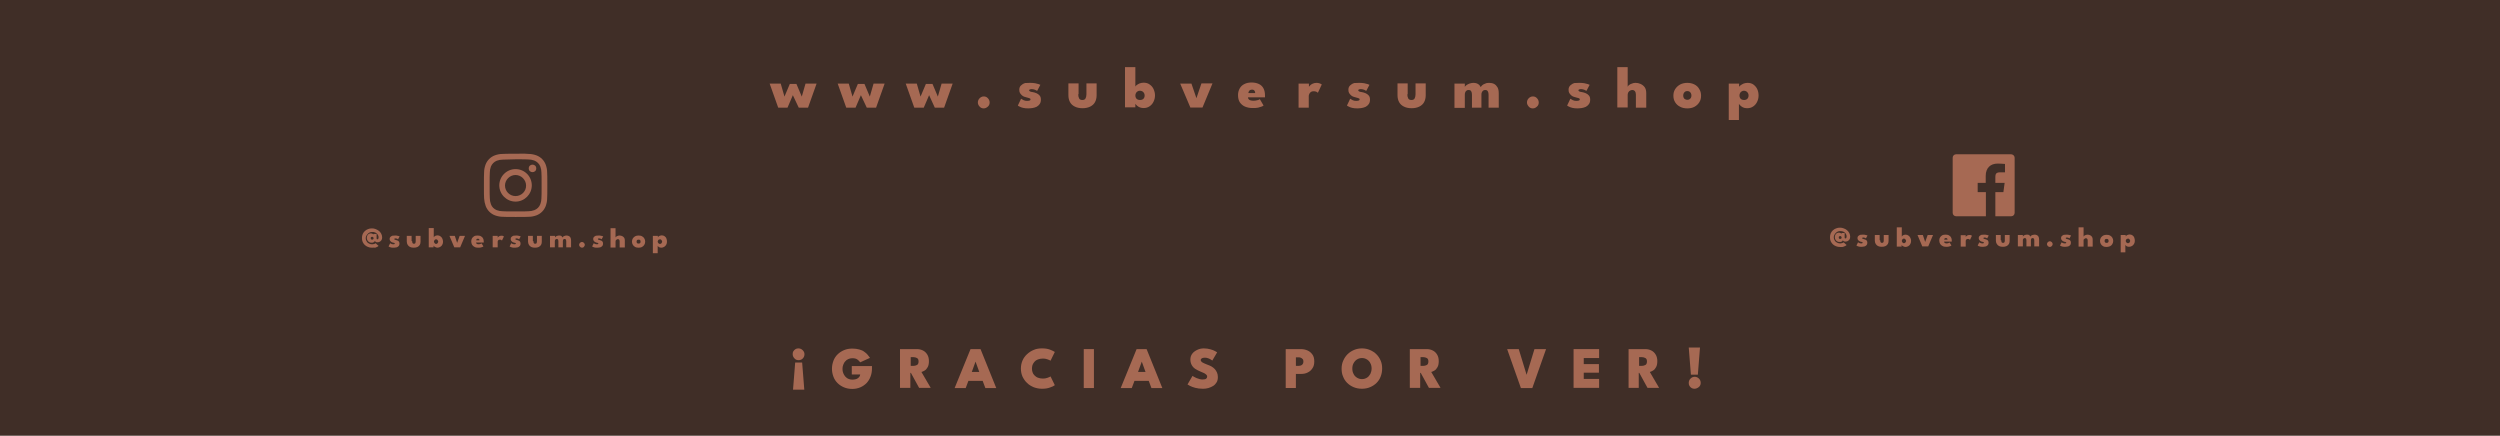 <?xml version="1.0" encoding="utf-8"?>
<!-- Generator: Adobe Illustrator 28.3.0, SVG Export Plug-In . SVG Version: 6.00 Build 0)  -->
<svg version="1.1" id="Capa_2_00000029766424814190063130000003658086740896308365_"
	 xmlns="http://www.w3.org/2000/svg" xmlns:xlink="http://www.w3.org/1999/xlink" x="0px" y="0px" viewBox="0 0 1400 244"
	 style="enable-background:new 0 0 1400 244;" xml:space="preserve">
<style type="text/css">
	.st0{fill:#402E27;}
	.st1{enable-background:new    ;}
	.st2{fill:#A66953;}
</style>
<rect class="st0" width="1400" height="244"/>
<g class="st1">
	<path class="st2" d="M444,53.3l-3,7h-5.2l-4.8-13.5h6.2l2.1,7.3l3-7.1h3.7l3,7.1l2.1-7.3h6.2l-4.8,13.5h-5.2L444,53.3z"/>
	<path class="st2" d="M482.1,53.3l-3,7h-5.2l-4.8-13.5h6.2l2.1,7.3l3-7.1h3.7l3,7.1l2.1-7.3h6.2l-4.8,13.5h-5.2L482.1,53.3z"/>
	<path class="st2" d="M520.3,53.3l-3,7H512l-4.8-13.5h6.2l2.1,7.3l3-7.1h3.7l3,7.1l2.1-7.3h6.2l-4.8,13.5h-5.2L520.3,53.3z"/>
	<path class="st2" d="M550.9,60.7c-0.9,0-1.7-0.3-2.3-1c-0.6-0.6-1-1.4-1-2.3c0-0.9,0.3-1.7,1-2.4c0.6-0.6,1.4-1,2.3-1
		c0.9,0,1.7,0.3,2.3,1c0.6,0.6,1,1.4,1,2.4c0,0.9-0.3,1.7-1,2.3S551.8,60.7,550.9,60.7z"/>
	<path class="st2" d="M577,46.4c0.9,0,1.8,0.1,2.6,0.2c0.8,0.2,1.4,0.3,2,0.5s0.8,0.3,1,0.4l-1.8,3.4c-0.2-0.1-0.6-0.3-1.1-0.6
		c-0.6-0.2-1.2-0.4-1.9-0.4c-0.5,0-0.8,0.1-1.1,0.2c-0.3,0.1-0.4,0.3-0.4,0.5c0,0.2,0.2,0.4,0.5,0.6c0.3,0.2,0.9,0.3,1.6,0.4
		c0.6,0.1,1.3,0.3,2,0.6c0.7,0.3,1.3,0.7,1.8,1.3s0.7,1.3,0.7,2.3c0,1-0.2,1.8-0.7,2.5c-0.4,0.6-1,1.1-1.7,1.5
		c-0.7,0.3-1.5,0.6-2.3,0.7s-1.6,0.2-2.4,0.2c-1.1,0-2.1-0.1-2.9-0.3s-1.4-0.4-1.9-0.7c-0.5-0.2-0.8-0.4-1-0.6l1.8-3.8
		c0.3,0.2,0.8,0.5,1.4,0.8s1.3,0.4,2,0.4c0.6,0,1.1-0.1,1.4-0.2s0.5-0.3,0.5-0.6c0-0.2-0.1-0.3-0.2-0.5c-0.2-0.1-0.4-0.2-0.7-0.3
		c-0.3-0.1-0.7-0.2-1.1-0.3c-0.4-0.1-0.9-0.2-1.4-0.4c-0.5-0.2-1-0.4-1.4-0.8s-0.8-0.8-1.1-1.3c-0.3-0.5-0.4-1.1-0.4-1.9
		c0-0.9,0.3-1.7,0.9-2.3s1.4-1.1,2.4-1.4C574.9,46.5,575.9,46.4,577,46.4z"/>
	<path class="st2" d="M603.8,52.8c0,0.9,0.2,1.7,0.5,2.3c0.3,0.6,0.9,0.9,1.8,0.9c0.9,0,1.5-0.3,1.8-0.9c0.3-0.6,0.5-1.3,0.5-2.3
		v-6.1h5.7v6.6c0,1.5-0.3,2.8-0.9,3.9c-0.6,1.1-1.5,1.9-2.7,2.5c-1.2,0.6-2.6,0.9-4.3,0.9c-1.7,0-3.1-0.3-4.3-0.9
		c-1.2-0.6-2.1-1.4-2.7-2.5c-0.6-1.1-0.9-2.4-0.9-3.9v-6.6h5.7V52.8z"/>
	<path class="st2" d="M630,60.3V37.6h5.8v10.9c0.1-0.3,0.4-0.6,0.8-0.9c0.4-0.3,0.9-0.6,1.6-0.9c0.6-0.2,1.4-0.4,2.2-0.4
		c1.3,0,2.5,0.3,3.4,1c1,0.7,1.7,1.5,2.2,2.6c0.5,1.1,0.8,2.3,0.8,3.5c0,1.3-0.3,2.5-0.8,3.5c-0.5,1.1-1.3,2-2.2,2.6
		c-1,0.7-2.1,1-3.4,1c-0.6,0-1.3-0.1-1.9-0.3c-0.6-0.2-1.1-0.5-1.6-0.9c-0.5-0.4-0.8-0.8-1.1-1.2v2H630z M641,53.5
		c0-0.5-0.1-0.9-0.3-1.3c-0.2-0.4-0.5-0.7-0.9-1c-0.4-0.2-0.8-0.4-1.4-0.4s-1,0.1-1.4,0.4c-0.4,0.2-0.7,0.6-0.9,1
		c-0.2,0.4-0.3,0.8-0.3,1.3c0,0.5,0.1,0.9,0.3,1.3c0.2,0.4,0.5,0.7,0.9,0.9c0.4,0.2,0.8,0.3,1.4,0.3s1-0.1,1.4-0.3
		c0.4-0.2,0.7-0.5,0.9-0.9S641,54,641,53.5z"/>
	<path class="st2" d="M660.9,46.8h6.3L670,55l2.8-8.3h6.2l-5.6,13.5h-6.8L660.9,46.8z"/>
	<path class="st2" d="M698.9,54.7c0,0.4,0.2,0.7,0.4,0.9c0.2,0.3,0.6,0.5,1,0.6c0.4,0.1,0.9,0.2,1.4,0.2c0.6,0,1.1,0,1.6-0.1
		c0.5-0.1,0.9-0.2,1.3-0.3c0.4-0.1,0.7-0.3,0.9-0.5l2.1,3.6c-0.2,0.2-0.6,0.4-1.1,0.6c-0.5,0.2-1.2,0.4-2,0.6
		c-0.8,0.2-1.9,0.2-3.2,0.2c-1.5,0-2.9-0.3-4.1-0.8c-1.2-0.5-2.2-1.4-2.9-2.4c-0.7-1.1-1-2.4-1-4.1c0-1.3,0.3-2.5,0.9-3.6
		c0.6-1.1,1.4-1.9,2.6-2.5c1.1-0.6,2.5-0.9,4.1-0.9c1.5,0,2.9,0.3,4,0.8c1.1,0.5,2,1.3,2.6,2.4c0.6,1.1,0.9,2.4,0.9,4.1
		c0,0.1,0,0.3,0,0.5c0,0.3,0,0.4,0,0.5H698.9z M702.9,52.1c0-0.4-0.1-0.7-0.2-1s-0.4-0.5-0.6-0.7c-0.3-0.2-0.6-0.2-1-0.2
		c-0.4,0-0.7,0.1-1,0.2s-0.5,0.4-0.7,0.7c-0.2,0.3-0.3,0.6-0.3,1H702.9z"/>
</g>
<g class="st1">
	<path class="st2" d="M733,60.3h-5.8V46.8h5.8v2h-0.1c0.1-0.2,0.3-0.5,0.7-0.9c0.3-0.4,0.8-0.7,1.4-1c0.6-0.3,1.4-0.5,2.3-0.5
		c0.6,0,1.2,0.1,1.7,0.3c0.5,0.2,1,0.4,1.2,0.6L738,52c-0.1-0.2-0.4-0.4-0.8-0.6c-0.4-0.2-0.9-0.3-1.5-0.3c-0.7,0-1.2,0.1-1.6,0.4
		c-0.4,0.3-0.7,0.7-0.9,1.1s-0.3,0.8-0.3,1.2V60.3z"/>
</g>
<g class="st1">
	<path class="st2" d="M761.3,46.4c0.9,0,1.8,0.1,2.6,0.2c0.8,0.2,1.4,0.3,2,0.5s0.8,0.3,1,0.4l-1.8,3.4c-0.2-0.1-0.6-0.3-1.1-0.6
		c-0.6-0.2-1.2-0.4-1.9-0.4c-0.5,0-0.8,0.1-1.1,0.2c-0.3,0.1-0.4,0.3-0.4,0.5c0,0.2,0.2,0.4,0.5,0.6c0.3,0.2,0.9,0.3,1.6,0.4
		c0.6,0.1,1.3,0.3,2,0.6c0.7,0.3,1.3,0.7,1.8,1.3s0.7,1.3,0.7,2.3c0,1-0.2,1.8-0.7,2.5c-0.4,0.6-1,1.1-1.7,1.5
		c-0.7,0.3-1.5,0.6-2.3,0.7s-1.6,0.2-2.4,0.2c-1.1,0-2.1-0.1-2.9-0.3s-1.4-0.4-1.9-0.7c-0.5-0.2-0.8-0.4-1-0.6l1.8-3.8
		c0.3,0.2,0.8,0.5,1.4,0.8s1.3,0.4,2,0.4c0.6,0,1.1-0.1,1.4-0.2s0.5-0.3,0.5-0.6c0-0.2-0.1-0.3-0.2-0.5c-0.2-0.1-0.4-0.2-0.7-0.3
		c-0.3-0.1-0.7-0.2-1.1-0.3c-0.4-0.1-0.9-0.2-1.4-0.4c-0.5-0.2-1-0.4-1.4-0.8s-0.8-0.8-1.1-1.3c-0.3-0.5-0.4-1.1-0.4-1.9
		c0-0.9,0.3-1.7,0.9-2.3s1.4-1.1,2.4-1.4C759.2,46.5,760.2,46.4,761.3,46.4z"/>
	<path class="st2" d="M788.1,52.8c0,0.9,0.2,1.7,0.5,2.3c0.3,0.6,0.9,0.9,1.8,0.9c0.9,0,1.5-0.3,1.8-0.9c0.3-0.6,0.5-1.3,0.5-2.3
		v-6.1h5.7v6.6c0,1.5-0.3,2.8-0.9,3.9c-0.6,1.1-1.5,1.9-2.7,2.5c-1.2,0.6-2.6,0.9-4.3,0.9c-1.7,0-3.1-0.3-4.3-0.9
		c-1.2-0.6-2.1-1.4-2.7-2.5c-0.6-1.1-0.9-2.4-0.9-3.9v-6.6h5.7V52.8z"/>
	<path class="st2" d="M833.9,46.4c1,0,2,0.2,2.8,0.6s1.4,1.1,1.9,1.9c0.5,0.9,0.7,2,0.7,3.4v8h-5.7v-7.2c0-0.7-0.1-1.4-0.4-1.9
		c-0.2-0.5-0.7-0.8-1.5-0.8c-0.5,0-0.9,0.1-1.2,0.4s-0.6,0.6-0.7,1c-0.2,0.4-0.2,0.8-0.2,1.3v7.2h-5.3v-7.2c0-0.7-0.1-1.4-0.4-1.9
		c-0.2-0.5-0.7-0.8-1.5-0.8c-0.5,0-0.9,0.1-1.2,0.4c-0.3,0.2-0.6,0.6-0.7,1c-0.2,0.4-0.2,0.9-0.2,1.4v7.2h-5.8V46.8h5.8v1.9
		c0.1-0.3,0.4-0.7,0.9-1c0.5-0.4,1-0.6,1.7-0.9c0.7-0.2,1.4-0.4,2.1-0.4c0.8,0,1.5,0.1,2,0.3s1,0.5,1.3,0.8c0.4,0.4,0.7,0.8,0.9,1.3
		c0.2-0.4,0.5-0.7,0.9-1.1c0.5-0.4,1-0.7,1.7-0.9C832.3,46.5,833.1,46.4,833.9,46.4z"/>
	<path class="st2" d="M858.4,60.7c-0.9,0-1.7-0.3-2.3-1s-1-1.4-1-2.3c0-0.9,0.3-1.7,1-2.4c0.6-0.6,1.4-1,2.3-1c0.9,0,1.7,0.3,2.3,1
		c0.6,0.6,1,1.4,1,2.4c0,0.9-0.3,1.7-1,2.3S859.4,60.7,858.4,60.7z"/>
	<path class="st2" d="M884.6,46.4c0.9,0,1.8,0.1,2.6,0.2c0.8,0.2,1.4,0.3,2,0.5s0.8,0.3,1,0.4l-1.8,3.4c-0.2-0.1-0.6-0.3-1.1-0.6
		c-0.6-0.2-1.2-0.4-1.9-0.4c-0.5,0-0.8,0.1-1.1,0.2c-0.3,0.1-0.4,0.3-0.4,0.5c0,0.2,0.2,0.4,0.5,0.6c0.3,0.2,0.9,0.3,1.6,0.4
		c0.6,0.1,1.3,0.3,2,0.6s1.3,0.7,1.8,1.3s0.7,1.3,0.7,2.3c0,1-0.2,1.8-0.7,2.5c-0.4,0.6-1,1.1-1.7,1.5c-0.7,0.3-1.5,0.6-2.3,0.7
		s-1.6,0.2-2.4,0.2c-1.1,0-2.1-0.1-2.9-0.3c-0.8-0.2-1.4-0.4-1.9-0.7c-0.5-0.2-0.8-0.4-1-0.6l1.8-3.8c0.3,0.2,0.8,0.5,1.4,0.8
		s1.3,0.4,2,0.4c0.6,0,1.1-0.1,1.4-0.2s0.5-0.3,0.5-0.6c0-0.2-0.1-0.3-0.2-0.5s-0.4-0.2-0.7-0.3c-0.3-0.1-0.7-0.2-1.1-0.3
		c-0.4-0.1-0.9-0.2-1.4-0.4c-0.5-0.2-1-0.4-1.4-0.8s-0.8-0.8-1.1-1.3c-0.3-0.5-0.4-1.1-0.4-1.9c0-0.9,0.3-1.7,0.9-2.3
		c0.6-0.6,1.4-1.1,2.4-1.4C882.4,46.5,883.5,46.4,884.6,46.4z"/>
	<path class="st2" d="M915.9,46.4c1,0,1.9,0.2,2.8,0.6c0.9,0.4,1.7,1,2.3,1.8c0.6,0.8,0.9,2,0.9,3.3v8.2h-5.8V53
		c0-0.8-0.2-1.5-0.5-1.9s-0.9-0.7-1.5-0.7c-0.4,0-0.8,0.1-1.2,0.3c-0.4,0.2-0.7,0.5-1,0.9c-0.2,0.4-0.4,0.9-0.4,1.4v7.2h-5.8V37.6
		h5.8v11c0.1-0.4,0.4-0.7,0.8-1c0.4-0.3,0.9-0.6,1.6-0.8C914.5,46.5,915.2,46.4,915.9,46.4z"/>
	<path class="st2" d="M944.9,60.7c-1.5,0-2.9-0.3-4-0.9c-1.2-0.6-2.1-1.4-2.8-2.5c-0.7-1.1-1-2.3-1-3.7c0-1.4,0.3-2.6,1-3.7
		c0.7-1.1,1.6-1.9,2.8-2.6c1.2-0.6,2.5-0.9,4-0.9c1.5,0,2.8,0.3,4,0.9c1.2,0.6,2.1,1.5,2.7,2.6c0.7,1.1,1,2.3,1,3.7
		c0,1.4-0.3,2.6-1,3.7c-0.7,1.1-1.6,1.9-2.7,2.5C947.8,60.4,946.4,60.7,944.9,60.7z M944.9,55.9c0.5,0,0.8-0.1,1.2-0.3
		c0.3-0.2,0.6-0.5,0.8-0.8c0.2-0.4,0.3-0.8,0.3-1.3c0-0.5-0.1-0.9-0.3-1.3c-0.2-0.4-0.4-0.6-0.8-0.9c-0.3-0.2-0.7-0.3-1.2-0.3
		c-0.5,0-0.9,0.1-1.2,0.3c-0.3,0.2-0.6,0.5-0.8,0.9c-0.2,0.4-0.3,0.8-0.3,1.3c0,0.5,0.1,0.9,0.3,1.3c0.2,0.4,0.4,0.6,0.8,0.8
		S944.5,55.9,944.9,55.9z"/>
	<path class="st2" d="M973.9,67.2h-5.8V46.8h5.8v1.8c0.2-0.3,0.5-0.6,0.9-0.9c0.4-0.3,1-0.6,1.6-0.9c0.6-0.2,1.4-0.4,2.2-0.4
		c1.3,0,2.5,0.3,3.4,1c0.9,0.7,1.6,1.5,2.1,2.6c0.5,1.1,0.7,2.3,0.7,3.5c0,1.3-0.3,2.5-0.8,3.5c-0.5,1.1-1.3,2-2.2,2.6
		c-1,0.7-2.1,1-3.5,1c-0.9,0-1.7-0.2-2.3-0.5c-0.6-0.3-1.1-0.7-1.5-1.1s-0.6-0.7-0.7-0.9V67.2z M979.2,53.5c0-0.5-0.1-0.9-0.3-1.3
		c-0.2-0.4-0.5-0.7-0.9-1c-0.4-0.2-0.8-0.4-1.3-0.4c-0.5,0-1,0.1-1.4,0.4c-0.4,0.2-0.7,0.6-0.9,1c-0.2,0.4-0.3,0.8-0.3,1.3
		c0,0.5,0.1,0.9,0.3,1.3s0.5,0.7,0.9,0.9c0.4,0.2,0.9,0.3,1.4,0.3c0.5,0,0.9-0.1,1.3-0.3c0.4-0.2,0.7-0.5,0.9-0.9
		S979.2,54,979.2,53.5z"/>
</g>
<g class="st1">
	<path class="st2" d="M447.2,201.7c-0.9,0-1.7-0.3-2.3-1c-0.6-0.6-1-1.4-1-2.4c0-0.6,0.1-1.2,0.4-1.6c0.3-0.5,0.7-0.9,1.2-1.2
		c0.5-0.3,1-0.4,1.6-0.4c0.9,0,1.7,0.3,2.4,1s1,1.4,1,2.3c0,0.9-0.3,1.7-1,2.4C448.9,201.4,448.1,201.7,447.2,201.7z M444.1,218.2
		l1.2-15.2h3.9l1.2,15.2H444.1z"/>
	<path class="st2" d="M477.2,205h11.1v1.5c0,1.6-0.3,3.1-0.8,4.4c-0.5,1.4-1.3,2.6-2.2,3.6c-1,1-2.1,1.8-3.5,2.4
		c-1.4,0.6-2.9,0.9-4.5,0.9c-1.7,0-3.3-0.3-4.7-0.9c-1.4-0.6-2.6-1.4-3.6-2.4c-1-1-1.8-2.2-2.3-3.6c-0.5-1.4-0.8-2.8-0.8-4.4
		c0-1.6,0.3-3,0.8-4.4c0.5-1.4,1.3-2.6,2.3-3.6c1-1,2.2-1.8,3.6-2.4c1.4-0.6,2.9-0.9,4.7-0.9c1.5,0,2.8,0.2,3.9,0.5
		c1.1,0.3,2.1,0.7,2.8,1.3c0.8,0.5,1.4,1.1,1.9,1.7c0.5,0.6,0.9,1.2,1.3,1.7l-5.5,2.5c-0.4-0.6-0.9-1.1-1.6-1.6
		c-0.7-0.5-1.6-0.7-2.9-0.7c-0.8,0-1.5,0.2-2.2,0.5c-0.7,0.3-1.2,0.7-1.7,1.3c-0.5,0.5-0.8,1.2-1.1,1.9c-0.3,0.7-0.4,1.5-0.4,2.3
		c0,0.8,0.1,1.6,0.4,2.3c0.3,0.7,0.6,1.3,1.1,1.9c0.5,0.5,1,1,1.7,1.3c0.7,0.3,1.4,0.5,2.2,0.5c0.7,0,1.3-0.1,1.8-0.2
		c0.5-0.1,1-0.3,1.4-0.6c0.4-0.3,0.7-0.6,0.9-0.9s0.4-0.8,0.4-1.2h-4.7V205z"/>
</g>
<g class="st1">
	<path class="st2" d="M504.1,195.5h9.4c1.3,0,2.4,0.3,3.4,0.8c1,0.5,1.8,1.3,2.4,2.3c0.6,1,0.9,2.2,0.9,3.6c0,1.4-0.2,2.5-0.7,3.4
		c-0.5,0.9-1,1.5-1.7,1.9c-0.7,0.4-1.3,0.7-1.8,0.8l5.2,8.9h-6.5l-4.6-8.4h-0.3v8.4h-5.8V195.5z M509.9,204.9h1.6
		c0.7,0,1.4-0.2,2-0.5c0.6-0.3,0.9-1,0.9-2c0-1-0.3-1.6-0.9-1.9c-0.6-0.3-1.2-0.5-1.9-0.5h-1.6V204.9z"/>
</g>
<g class="st1">
	<path class="st2" d="M543.5,195.5h5.6l8.8,21.8h-6.1l-1.5-4h-8l-1.5,4h-6.2L543.5,195.5z M544.2,208.3h4.2l-2.1-5.8h0L544.2,208.3z
		"/>
</g>
<g class="st1">
	<path class="st2" d="M584,212c0.9,0,1.7-0.1,2.5-0.4c0.8-0.3,1.4-0.5,1.8-0.8l2.4,4.9c-0.5,0.4-1.4,0.9-2.7,1.3
		c-1.3,0.5-2.7,0.7-4.5,0.7c-1.6,0-3.1-0.3-4.5-0.8c-1.4-0.6-2.7-1.3-3.8-2.4c-1.1-1-1.9-2.2-2.6-3.6c-0.6-1.4-0.9-2.9-0.9-4.5
		c0-1.6,0.3-3.1,0.9-4.5c0.6-1.4,1.5-2.6,2.6-3.6c1.1-1,2.3-1.8,3.8-2.4c1.4-0.6,2.9-0.8,4.5-0.8c1.7,0,3.2,0.2,4.5,0.7
		c1.3,0.5,2.1,0.9,2.7,1.3l-2.4,4.9c-0.4-0.3-1-0.5-1.8-0.8c-0.8-0.3-1.6-0.4-2.5-0.4c-1.1,0-2,0.2-2.8,0.5
		c-0.8,0.3-1.4,0.7-1.9,1.3s-0.8,1.1-1.1,1.8c-0.2,0.7-0.3,1.3-0.3,2c0,0.7,0.1,1.4,0.3,2c0.2,0.7,0.6,1.3,1.1,1.8s1.1,1,1.9,1.3
		C582,211.8,582.9,212,584,212z"/>
	<path class="st2" d="M606.9,195.5h5.7v21.8h-5.7V195.5z"/>
	<path class="st2" d="M636.5,195.5h5.6l8.8,21.8h-6.1l-1.5-4h-8l-1.5,4h-6.2L636.5,195.5z M637.3,208.3h4.2l-2.1-5.8h0L637.3,208.3z
		"/>
	<path class="st2" d="M674.1,195.1c1.4,0,2.6,0.2,3.7,0.5c1.1,0.3,1.9,0.6,2.6,1c0.6,0.3,1,0.6,1.2,0.7l-2.7,4.6
		c-0.2-0.1-0.5-0.3-0.9-0.6c-0.4-0.2-0.9-0.5-1.5-0.7c-0.6-0.2-1.1-0.3-1.7-0.3c-0.7,0-1.3,0.1-1.7,0.3c-0.4,0.2-0.7,0.6-0.7,1
		c0,0.3,0.1,0.6,0.4,0.9c0.2,0.3,0.6,0.5,1.2,0.8c0.5,0.3,1.2,0.5,2.1,0.9c0.8,0.3,1.6,0.6,2.3,1s1.3,0.9,1.9,1.5
		c0.5,0.6,0.9,1.2,1.2,1.9c0.3,0.7,0.5,1.5,0.5,2.5c0,1.2-0.2,2.2-0.7,3c-0.5,0.8-1.1,1.5-1.9,2c-0.8,0.5-1.7,0.9-2.7,1.2
		s-2,0.4-3.1,0.4c-1.6,0-3-0.2-4.2-0.5s-2.2-0.7-3-1.1c-0.8-0.4-1.2-0.7-1.4-0.8l2.8-4.8c0.1,0.1,0.4,0.3,0.8,0.5
		c0.4,0.2,0.9,0.5,1.4,0.7c0.6,0.2,1.1,0.4,1.8,0.6s1.2,0.2,1.7,0.2c0.8,0,1.5-0.1,1.9-0.4c0.4-0.3,0.6-0.7,0.6-1.2
		c0-0.4-0.1-0.7-0.4-1c-0.3-0.3-0.7-0.6-1.2-0.9c-0.6-0.3-1.3-0.6-2.3-1c-0.9-0.4-1.8-0.8-2.7-1.4c-0.8-0.5-1.5-1.2-2-2.1
		c-0.5-0.9-0.8-1.9-0.8-3.2c0-1.3,0.4-2.4,1.1-3.3c0.7-0.9,1.7-1.6,2.8-2.1C671.5,195.4,672.8,195.1,674.1,195.1z"/>
	<path class="st2" d="M719.9,195.5h8.6c1.4,0,2.7,0.3,3.8,0.8c1.1,0.5,2,1.3,2.7,2.3c0.7,1,1,2.3,1,3.8c0,1.5-0.3,2.8-1,3.8
		c-0.7,1.1-1.6,1.9-2.7,2.4c-1.1,0.6-2.4,0.8-3.8,0.8h-2.8v7.9h-5.7V195.5z M725.7,204.9h1.2c0.6,0,1.1-0.1,1.5-0.2s0.8-0.4,1.1-0.8
		s0.4-0.8,0.4-1.4c0-0.6-0.1-1.1-0.4-1.4s-0.6-0.6-1.1-0.8s-1-0.2-1.5-0.2h-1.2V204.9z"/>
	<path class="st2" d="M751.3,206.4c0-1.6,0.3-3.1,0.9-4.4c0.6-1.4,1.4-2.6,2.4-3.6c1-1,2.2-1.8,3.6-2.4c1.4-0.6,2.9-0.9,4.5-0.9
		c1.6,0,3.1,0.3,4.5,0.9c1.4,0.6,2.6,1.4,3.6,2.4c1,1,1.8,2.2,2.4,3.6c0.6,1.4,0.8,2.8,0.8,4.4c0,1.6-0.3,3.1-0.8,4.4
		c-0.5,1.4-1.3,2.6-2.3,3.6c-1,1-2.2,1.8-3.6,2.4c-1.4,0.6-2.9,0.9-4.6,0.9c-1.7,0-3.3-0.3-4.7-0.9c-1.4-0.6-2.6-1.4-3.6-2.4
		c-1-1-1.8-2.2-2.3-3.6C751.5,209.5,751.3,208,751.3,206.4z M757.3,206.4c0,1.1,0.2,2.1,0.7,3c0.4,0.9,1.1,1.6,1.9,2.1
		c0.8,0.5,1.7,0.8,2.8,0.8c1.1,0,2-0.3,2.8-0.8c0.8-0.5,1.4-1.2,1.9-2.1c0.4-0.9,0.7-1.9,0.7-3s-0.2-2.1-0.7-3
		c-0.4-0.9-1.1-1.6-1.9-2.1c-0.8-0.5-1.7-0.8-2.8-0.8c-1.1,0-2,0.3-2.8,0.8c-0.8,0.5-1.4,1.2-1.9,2.1
		C757.5,204.3,757.3,205.3,757.3,206.4z"/>
	<path class="st2" d="M789.6,195.5h9.4c1.3,0,2.4,0.3,3.4,0.8c1,0.5,1.8,1.3,2.4,2.3c0.6,1,0.9,2.2,0.9,3.6c0,1.4-0.2,2.5-0.7,3.4
		c-0.5,0.9-1,1.5-1.7,1.9c-0.7,0.4-1.3,0.7-1.8,0.8l5.2,8.9h-6.5l-4.6-8.4h-0.3v8.4h-5.8V195.5z M795.4,204.9h1.6
		c0.7,0,1.4-0.2,2-0.5c0.6-0.3,0.9-1,0.9-2c0-1-0.3-1.6-0.9-1.9c-0.6-0.3-1.2-0.5-1.9-0.5h-1.6V204.9z"/>
	<path class="st2" d="M858.1,217.3h-6.4l-7.7-21.8h6.5l4.4,14.4l4.4-14.4h6.5L858.1,217.3z"/>
	<path class="st2" d="M881.2,195.5h14.3v5h-8.6v3.4h8.5v4.8h-8.5v3.5h8.6v5h-14.3V195.5z"/>
	<path class="st2" d="M912,195.5h9.4c1.3,0,2.4,0.3,3.4,0.8c1,0.5,1.8,1.3,2.4,2.3c0.6,1,0.9,2.2,0.9,3.6c0,1.4-0.2,2.5-0.7,3.4
		c-0.5,0.9-1,1.5-1.7,1.9s-1.3,0.7-1.8,0.8l5.2,8.9h-6.5l-4.6-8.4h-0.3v8.4H912V195.5z M917.8,204.9h1.6c0.7,0,1.4-0.2,2-0.5
		s0.9-1,0.9-2c0-1-0.3-1.6-0.9-1.9s-1.2-0.5-1.9-0.5h-1.6V204.9z"/>
	<path class="st2" d="M948.9,217.7c-0.6,0-1.1-0.1-1.6-0.4c-0.5-0.3-0.9-0.7-1.2-1.2s-0.4-1-0.4-1.7c0-0.9,0.3-1.7,1-2.4
		c0.6-0.6,1.4-1,2.3-1c0.9,0,1.7,0.3,2.4,1c0.6,0.6,1,1.4,1,2.4c0,0.9-0.3,1.7-1,2.3S949.8,217.7,948.9,217.7z M946.9,209.8
		l-1.2-15.2h6.3l-1.2,15.2H946.9z"/>
</g>
<g class="st1">
	<path class="st2" d="M208.3,138.7c-0.8,0-1.5-0.1-2.2-0.4c-0.7-0.3-1.3-0.6-1.8-1.1s-0.9-1-1.2-1.7c-0.3-0.7-0.4-1.4-0.4-2.2
		c0-0.8,0.1-1.5,0.4-2.2c0.3-0.7,0.7-1.2,1.2-1.7c0.5-0.5,1.1-0.8,1.8-1.1c0.7-0.3,1.4-0.4,2.2-0.4c0.7,0,1.4,0.1,2.1,0.4
		s1.3,0.6,1.8,1c0.5,0.4,1,1,1.3,1.6c0.3,0.6,0.5,1.3,0.5,2c0,0.7-0.1,1.2-0.4,1.6c-0.3,0.4-0.6,0.7-1,0.9c-0.4,0.2-0.8,0.3-1.3,0.3
		c-0.3,0-0.6-0.1-0.8-0.2s-0.4-0.3-0.6-0.5c-0.1,0.1-0.2,0.3-0.3,0.4s-0.4,0.3-0.6,0.4s-0.6,0.1-1.1,0.1c-0.5,0-0.9-0.1-1.3-0.4
		s-0.7-0.6-0.9-1c-0.2-0.4-0.3-0.8-0.3-1.3c0-0.5,0.1-0.9,0.3-1.3c0.2-0.4,0.5-0.7,0.8-0.9c0.4-0.2,0.7-0.3,1.2-0.3
		c0.2,0,0.4,0,0.5,0.1c0.2,0,0.3,0.1,0.5,0.2s0.3,0.2,0.5,0.3V131h1.7v2.3c0,0.1,0,0.2,0,0.3c0,0.1,0.1,0.2,0.1,0.3
		c0.1,0.1,0.2,0.1,0.3,0.1c0.2,0,0.3,0,0.4-0.1c0.1-0.1,0.2-0.2,0.2-0.4c0-0.2,0.1-0.4,0.1-0.6c0-0.4-0.1-0.8-0.3-1.2
		c-0.2-0.4-0.4-0.7-0.8-1c-0.3-0.3-0.7-0.5-1.1-0.6c-0.4-0.2-0.9-0.2-1.4-0.2c-0.5,0-1,0.1-1.4,0.3c-0.4,0.2-0.8,0.4-1.1,0.8
		s-0.6,0.7-0.8,1.1c-0.2,0.4-0.3,0.9-0.3,1.3s0.1,0.9,0.3,1.3c0.2,0.4,0.4,0.8,0.7,1.1c0.3,0.3,0.7,0.5,1.1,0.7
		c0.4,0.2,0.9,0.3,1.4,0.3c0.3,0,0.6,0,0.9-0.1s0.5-0.2,0.7-0.2c0.2-0.1,0.3-0.2,0.4-0.3l1.7,1.5c-0.1,0.2-0.4,0.3-0.7,0.5
		c-0.3,0.2-0.7,0.3-1.2,0.5C209.6,138.6,209,138.7,208.3,138.7z M208.4,134.2c0.2,0,0.4-0.1,0.6-0.2c0.2-0.2,0.2-0.4,0.2-0.6
		c0-0.1,0-0.3-0.1-0.4s-0.2-0.2-0.3-0.3s-0.3-0.1-0.4-0.1c-0.2,0-0.4,0.1-0.6,0.2c-0.2,0.2-0.2,0.3-0.2,0.6c0,0.2,0.1,0.4,0.2,0.6
		C208,134.1,208.2,134.2,208.4,134.2z"/>
	<path class="st2" d="M221.2,131.9c0.5,0,0.9,0,1.2,0.1c0.4,0.1,0.7,0.2,0.9,0.2c0.2,0.1,0.4,0.2,0.5,0.2l-0.9,1.6
		c-0.1-0.1-0.3-0.2-0.5-0.3c-0.3-0.1-0.6-0.2-0.9-0.2c-0.2,0-0.4,0-0.5,0.1c-0.1,0-0.2,0.1-0.2,0.3c0,0.1,0.1,0.2,0.2,0.3
		c0.2,0.1,0.4,0.1,0.7,0.2c0.3,0.1,0.6,0.2,0.9,0.3c0.3,0.1,0.6,0.3,0.8,0.6c0.2,0.3,0.3,0.6,0.3,1.1c0,0.5-0.1,0.9-0.3,1.2
		c-0.2,0.3-0.5,0.5-0.8,0.7c-0.3,0.2-0.7,0.3-1.1,0.3c-0.4,0.1-0.8,0.1-1.1,0.1c-0.5,0-1,0-1.4-0.1c-0.4-0.1-0.7-0.2-0.9-0.3
		c-0.2-0.1-0.4-0.2-0.5-0.3l0.9-1.8c0.1,0.1,0.4,0.2,0.7,0.4c0.3,0.1,0.6,0.2,1,0.2c0.3,0,0.5,0,0.7-0.1c0.1-0.1,0.2-0.2,0.2-0.3
		c0-0.1,0-0.2-0.1-0.2c-0.1-0.1-0.2-0.1-0.3-0.2c-0.1,0-0.3-0.1-0.5-0.1c-0.2,0-0.4-0.1-0.6-0.2c-0.2-0.1-0.5-0.2-0.7-0.4
		c-0.2-0.2-0.4-0.4-0.5-0.6c-0.1-0.2-0.2-0.5-0.2-0.9c0-0.4,0.1-0.8,0.4-1.1c0.3-0.3,0.7-0.5,1.1-0.7
		C220.2,132,220.7,131.9,221.2,131.9z"/>
	<path class="st2" d="M230.8,135c0,0.5,0.1,0.8,0.2,1.1c0.2,0.3,0.4,0.4,0.8,0.4c0.4,0,0.7-0.1,0.8-0.4s0.2-0.6,0.2-1.1v-2.9h2.7
		v3.2c0,0.7-0.1,1.3-0.4,1.8c-0.3,0.5-0.7,0.9-1.3,1.2c-0.6,0.3-1.3,0.4-2.1,0.4c-0.8,0-1.5-0.1-2.1-0.4c-0.6-0.3-1-0.7-1.3-1.2
		c-0.3-0.5-0.5-1.1-0.5-1.8v-3.2h2.7V135z"/>
	<path class="st2" d="M240.1,138.5v-10.8h2.8v5.2c0.1-0.1,0.2-0.3,0.4-0.5c0.2-0.2,0.4-0.3,0.7-0.4c0.3-0.1,0.7-0.2,1-0.2
		c0.6,0,1.2,0.2,1.6,0.5c0.5,0.3,0.8,0.7,1.1,1.3c0.2,0.5,0.4,1.1,0.4,1.7s-0.1,1.2-0.4,1.7c-0.2,0.5-0.6,0.9-1.1,1.2
		c-0.5,0.3-1,0.5-1.6,0.5c-0.3,0-0.6-0.1-0.9-0.2c-0.3-0.1-0.5-0.2-0.8-0.4s-0.4-0.4-0.5-0.6v1H240.1z M245.4,135.3
		c0-0.2-0.1-0.4-0.2-0.6c-0.1-0.2-0.3-0.3-0.4-0.5c-0.2-0.1-0.4-0.2-0.6-0.2c-0.2,0-0.5,0.1-0.6,0.2c-0.2,0.1-0.3,0.3-0.4,0.5
		c-0.1,0.2-0.2,0.4-0.2,0.6s0.1,0.4,0.2,0.6c0.1,0.2,0.3,0.3,0.4,0.5c0.2,0.1,0.4,0.2,0.6,0.2c0.2,0,0.5-0.1,0.6-0.2
		c0.2-0.1,0.3-0.3,0.4-0.5C245.3,135.7,245.4,135.5,245.4,135.3z"/>
	<path class="st2" d="M251.7,132.1h3l1.3,3.9l1.4-3.9h3l-2.7,6.4h-3.3L251.7,132.1z"/>
	<path class="st2" d="M266.6,135.9c0,0.2,0.1,0.3,0.2,0.5c0.1,0.1,0.3,0.2,0.5,0.3s0.4,0.1,0.7,0.1c0.3,0,0.5,0,0.7-0.1
		c0.2,0,0.4-0.1,0.6-0.2c0.2-0.1,0.3-0.1,0.4-0.2l1,1.7c-0.1,0.1-0.3,0.2-0.5,0.3c-0.2,0.1-0.5,0.2-1,0.3c-0.4,0.1-0.9,0.1-1.5,0.1
		c-0.7,0-1.4-0.1-1.9-0.4c-0.6-0.3-1-0.6-1.4-1.2c-0.3-0.5-0.5-1.2-0.5-1.9c0-0.6,0.1-1.2,0.4-1.7c0.3-0.5,0.7-0.9,1.2-1.2
		c0.5-0.3,1.2-0.4,1.9-0.4c0.7,0,1.4,0.1,1.9,0.4s0.9,0.6,1.2,1.2c0.3,0.5,0.4,1.2,0.4,1.9c0,0,0,0.1,0,0.2s0,0.2,0,0.2H266.6z
		 M268.5,134.6c0-0.2,0-0.3-0.1-0.5s-0.2-0.2-0.3-0.3c-0.1-0.1-0.3-0.1-0.5-0.1c-0.2,0-0.3,0-0.5,0.1s-0.3,0.2-0.3,0.3
		s-0.1,0.3-0.1,0.5H268.5z"/>
</g>
<g class="st1">
	<path class="st2" d="M278.7,138.5h-2.8v-6.4h2.8v1h0c0.1-0.1,0.2-0.3,0.3-0.4s0.4-0.3,0.7-0.5c0.3-0.1,0.7-0.2,1.1-0.2
		c0.3,0,0.6,0,0.8,0.1c0.3,0.1,0.5,0.2,0.6,0.3l-1.1,2.3c-0.1-0.1-0.2-0.2-0.4-0.3c-0.2-0.1-0.4-0.2-0.7-0.2c-0.3,0-0.6,0.1-0.8,0.2
		c-0.2,0.1-0.3,0.3-0.4,0.5c-0.1,0.2-0.1,0.4-0.1,0.6V138.5z"/>
</g>
<g class="st1">
	<path class="st2" d="M289,131.9c0.5,0,0.9,0,1.2,0.1c0.4,0.1,0.7,0.2,0.9,0.2c0.2,0.1,0.4,0.2,0.5,0.2l-0.9,1.6
		c-0.1-0.1-0.3-0.2-0.5-0.3c-0.3-0.1-0.6-0.2-0.9-0.2c-0.2,0-0.4,0-0.5,0.1c-0.1,0-0.2,0.1-0.2,0.3c0,0.1,0.1,0.2,0.2,0.3
		c0.2,0.1,0.4,0.1,0.7,0.2c0.3,0.1,0.6,0.2,0.9,0.3c0.3,0.1,0.6,0.3,0.8,0.6c0.2,0.3,0.3,0.6,0.3,1.1c0,0.5-0.1,0.9-0.3,1.2
		c-0.2,0.3-0.5,0.5-0.8,0.7c-0.3,0.2-0.7,0.3-1.1,0.3c-0.4,0.1-0.8,0.1-1.1,0.1c-0.5,0-1,0-1.4-0.1c-0.4-0.1-0.7-0.2-0.9-0.3
		c-0.2-0.1-0.4-0.2-0.5-0.3l0.9-1.8c0.1,0.1,0.4,0.2,0.7,0.4c0.3,0.1,0.6,0.2,1,0.2c0.3,0,0.5,0,0.7-0.1c0.1-0.1,0.2-0.2,0.2-0.3
		c0-0.1,0-0.2-0.1-0.2c-0.1-0.1-0.2-0.1-0.3-0.2c-0.1,0-0.3-0.1-0.5-0.1c-0.2,0-0.4-0.1-0.6-0.2c-0.2-0.1-0.5-0.2-0.7-0.4
		c-0.2-0.2-0.4-0.4-0.5-0.6c-0.1-0.2-0.2-0.5-0.2-0.9c0-0.4,0.1-0.8,0.4-1.1c0.3-0.3,0.7-0.5,1.1-0.7C288,132,288.5,131.9,289,131.9
		z"/>
	<path class="st2" d="M298.7,135c0,0.5,0.1,0.8,0.2,1.1c0.2,0.3,0.4,0.4,0.8,0.4c0.4,0,0.7-0.1,0.8-0.4s0.2-0.6,0.2-1.1v-2.9h2.7
		v3.2c0,0.7-0.1,1.3-0.4,1.8c-0.3,0.5-0.7,0.9-1.3,1.2c-0.6,0.3-1.3,0.4-2.1,0.4c-0.8,0-1.5-0.1-2.1-0.4c-0.6-0.3-1-0.7-1.3-1.2
		c-0.3-0.5-0.5-1.1-0.5-1.8v-3.2h2.7V135z"/>
	<path class="st2" d="M317.3,131.9c0.5,0,0.9,0.1,1.3,0.3c0.4,0.2,0.7,0.5,0.9,0.9s0.3,1,0.3,1.6v3.8h-2.7v-3.4
		c0-0.4-0.1-0.7-0.2-0.9c-0.1-0.2-0.3-0.4-0.7-0.4c-0.2,0-0.4,0.1-0.6,0.2c-0.2,0.1-0.3,0.3-0.3,0.5c-0.1,0.2-0.1,0.4-0.1,0.6v3.4
		h-2.5v-3.4c0-0.4-0.1-0.7-0.2-0.9c-0.1-0.2-0.3-0.4-0.7-0.4c-0.2,0-0.4,0.1-0.6,0.2c-0.2,0.1-0.3,0.3-0.4,0.5s-0.1,0.4-0.1,0.6v3.4
		H308v-6.4h2.8v0.9c0.1-0.2,0.2-0.3,0.4-0.5c0.2-0.2,0.5-0.3,0.8-0.4c0.3-0.1,0.6-0.2,1-0.2c0.4,0,0.7,0,1,0.1
		c0.3,0.1,0.5,0.2,0.6,0.4c0.2,0.2,0.3,0.4,0.4,0.6c0.1-0.2,0.2-0.3,0.4-0.5c0.2-0.2,0.5-0.3,0.8-0.4
		C316.6,131.9,316.9,131.9,317.3,131.9z"/>
	<path class="st2" d="M325.9,138.7c-0.4,0-0.8-0.2-1.1-0.5c-0.3-0.3-0.5-0.7-0.5-1.1c0-0.4,0.2-0.8,0.5-1.1c0.3-0.3,0.7-0.5,1.1-0.5
		c0.4,0,0.8,0.2,1.1,0.5c0.3,0.3,0.5,0.7,0.5,1.1c0,0.4-0.2,0.8-0.5,1.1C326.7,138.6,326.3,138.7,325.9,138.7z"/>
	<path class="st2" d="M335.2,131.9c0.5,0,0.9,0,1.2,0.1c0.4,0.1,0.7,0.2,0.9,0.2c0.2,0.1,0.4,0.2,0.5,0.2l-0.9,1.6
		c-0.1-0.1-0.3-0.2-0.5-0.3c-0.3-0.1-0.6-0.2-0.9-0.2c-0.2,0-0.4,0-0.5,0.1c-0.1,0-0.2,0.1-0.2,0.3c0,0.1,0.1,0.2,0.2,0.3
		c0.2,0.1,0.4,0.1,0.7,0.2c0.3,0.1,0.6,0.2,0.9,0.3c0.3,0.1,0.6,0.3,0.8,0.6c0.2,0.3,0.3,0.6,0.3,1.1c0,0.5-0.1,0.9-0.3,1.2
		c-0.2,0.3-0.5,0.5-0.8,0.7c-0.3,0.2-0.7,0.3-1.1,0.3c-0.4,0.1-0.8,0.1-1.1,0.1c-0.5,0-1,0-1.4-0.1c-0.4-0.1-0.7-0.2-0.9-0.3
		c-0.2-0.1-0.4-0.2-0.5-0.3l0.9-1.8c0.1,0.1,0.4,0.2,0.7,0.4c0.3,0.1,0.6,0.2,1,0.2c0.3,0,0.5,0,0.7-0.1c0.1-0.1,0.2-0.2,0.2-0.3
		c0-0.1,0-0.2-0.1-0.2c-0.1-0.1-0.2-0.1-0.3-0.2c-0.1,0-0.3-0.1-0.5-0.1c-0.2,0-0.4-0.1-0.6-0.2c-0.2-0.1-0.5-0.2-0.7-0.4
		c-0.2-0.2-0.4-0.4-0.5-0.6c-0.1-0.2-0.2-0.5-0.2-0.9c0-0.4,0.1-0.8,0.4-1.1c0.3-0.3,0.7-0.5,1.1-0.7
		C334.1,132,334.6,131.9,335.2,131.9z"/>
	<path class="st2" d="M347,131.9c0.5,0,0.9,0.1,1.4,0.3c0.4,0.2,0.8,0.5,1.1,0.9c0.3,0.4,0.4,0.9,0.4,1.6v3.9H347v-3.5
		c0-0.4-0.1-0.7-0.3-0.9c-0.2-0.2-0.4-0.3-0.7-0.3c-0.2,0-0.4,0.1-0.6,0.2c-0.2,0.1-0.3,0.2-0.5,0.4c-0.1,0.2-0.2,0.4-0.2,0.7v3.4
		h-2.8v-10.8h2.8v5.2c0.1-0.2,0.2-0.3,0.4-0.5c0.2-0.2,0.5-0.3,0.8-0.4C346.3,131.9,346.6,131.9,347,131.9z"/>
	<path class="st2" d="M357.6,138.7c-0.7,0-1.4-0.1-1.9-0.4c-0.6-0.3-1-0.7-1.3-1.2c-0.3-0.5-0.5-1.1-0.5-1.8c0-0.7,0.2-1.3,0.5-1.8
		c0.3-0.5,0.8-0.9,1.3-1.2c0.6-0.3,1.2-0.4,1.9-0.4c0.7,0,1.4,0.1,1.9,0.4c0.6,0.3,1,0.7,1.3,1.2c0.3,0.5,0.5,1.1,0.5,1.8
		c0,0.7-0.2,1.3-0.5,1.8c-0.3,0.5-0.7,0.9-1.3,1.2C359,138.6,358.3,138.7,357.6,138.7z M357.6,136.4c0.2,0,0.4,0,0.6-0.1
		c0.2-0.1,0.3-0.2,0.4-0.4c0.1-0.2,0.1-0.4,0.1-0.6c0-0.2,0-0.4-0.1-0.6c-0.1-0.2-0.2-0.3-0.4-0.4c-0.2-0.1-0.3-0.1-0.6-0.1
		c-0.2,0-0.4,0-0.6,0.1c-0.2,0.1-0.3,0.2-0.4,0.4c-0.1,0.2-0.1,0.4-0.1,0.6c0,0.2,0,0.4,0.1,0.6c0.1,0.2,0.2,0.3,0.4,0.4
		S357.4,136.4,357.6,136.4z"/>
	<path class="st2" d="M368.3,141.8h-2.7v-9.7h2.8v0.8c0.1-0.1,0.2-0.3,0.4-0.5c0.2-0.2,0.5-0.3,0.8-0.4c0.3-0.1,0.7-0.2,1-0.2
		c0.6,0,1.2,0.2,1.6,0.5c0.4,0.3,0.8,0.7,1,1.3c0.2,0.5,0.3,1.1,0.3,1.7s-0.1,1.2-0.4,1.7c-0.3,0.5-0.6,0.9-1.1,1.2
		c-0.5,0.3-1,0.5-1.6,0.5c-0.4,0-0.8-0.1-1.1-0.2c-0.3-0.1-0.5-0.3-0.7-0.5c-0.2-0.2-0.3-0.3-0.3-0.4V141.8z M370.8,135.3
		c0-0.2-0.1-0.4-0.2-0.6c-0.1-0.2-0.3-0.3-0.4-0.5c-0.2-0.1-0.4-0.2-0.6-0.2c-0.2,0-0.5,0.1-0.7,0.2c-0.2,0.1-0.3,0.3-0.4,0.5
		c-0.1,0.2-0.2,0.4-0.2,0.6s0.1,0.4,0.2,0.6c0.1,0.2,0.3,0.3,0.4,0.5c0.2,0.1,0.4,0.2,0.7,0.2c0.2,0,0.4-0.1,0.6-0.2
		c0.2-0.1,0.3-0.3,0.4-0.5S370.8,135.5,370.8,135.3z"/>
</g>
<path class="st2" d="M288.7,89.2c4.8,0,5.3,0,7.2,0.1c1.1,0,2.2,0.2,3.3,0.6c1.5,0.6,2.8,1.8,3.4,3.4c0.4,1.1,0.6,2.2,0.6,3.3
	c0.1,1.9,0.1,2.4,0.1,7.2s0,5.3-0.1,7.2c0,1.1-0.2,2.2-0.6,3.3c-0.6,1.6-1.8,2.8-3.4,3.4c-1.1,0.4-2.2,0.6-3.3,0.6
	c-1.9,0.1-2.4,0.1-7.2,0.1s-5.3,0-7.2-0.1c-1.1,0-2.2-0.2-3.3-0.6c-1.5-0.6-2.8-1.8-3.3-3.4c-0.4-1.1-0.6-2.2-0.6-3.3
	c-0.1-1.9-0.1-2.4-0.1-7.2s0-5.3,0.1-7.2c0-1.1,0.2-2.2,0.6-3.3c0.6-1.5,1.8-2.7,3.3-3.3c1.1-0.4,2.2-0.6,3.3-0.6
	C283.4,89.3,284,89.3,288.7,89.2 M288.7,86.1c-4.8,0-5.4,0-7.3,0.1c-1.5,0-2.9,0.3-4.3,0.8c-2.4,0.9-4.3,2.8-5.2,5.2
	c-0.5,1.4-0.8,2.8-0.8,4.3c-0.1,1.9-0.1,2.5-0.1,7.3s0,5.4,0.1,7.3c0.1,1.5,0.4,2.9,0.9,4.3c0.9,2.4,2.8,4.3,5.2,5.2
	c1.4,0.5,2.9,0.8,4.3,0.8c1.9,0.1,2.5,0.1,7.3,0.1s5.4,0,7.3-0.1c1.5,0,2.9-0.3,4.3-0.8c2.4-0.9,4.3-2.8,5.2-5.2
	c0.5-1.4,0.8-2.8,0.8-4.3c0.1-1.9,0.1-2.5,0.1-7.3s0-5.4-0.1-7.3c0-1.5-0.3-2.9-0.8-4.3c-0.9-2.4-2.8-4.3-5.2-5.2
	c-1.4-0.5-2.9-0.8-4.3-0.8C294.2,86,293.6,86,288.7,86.1L288.7,86.1L288.7,86.1z"/>
<path class="st2" d="M288.7,94.7c-5,0-9.1,4.1-9.1,9.1s4.1,9.1,9.1,9.1s9.1-4.1,9.1-9.1S293.8,94.7,288.7,94.7L288.7,94.7z
	 M288.7,109.8c-3.3,0-5.9-2.7-5.9-5.9s2.7-5.9,5.9-5.9s5.9,2.7,5.9,5.9l0,0C294.7,107.1,292,109.8,288.7,109.8z"/>
<circle class="st2" cx="298.2" cy="94.3" r="2.1"/>
<g class="st1">
	<path class="st2" d="M1030.4,138.3c-0.8,0-1.5-0.1-2.2-0.4c-0.7-0.3-1.3-0.6-1.8-1.1s-0.9-1-1.2-1.7s-0.4-1.4-0.4-2.2
		c0-0.8,0.1-1.5,0.4-2.2c0.3-0.7,0.7-1.2,1.2-1.7c0.5-0.5,1.1-0.8,1.8-1.1c0.7-0.3,1.4-0.4,2.2-0.4c0.7,0,1.4,0.1,2.1,0.4
		c0.7,0.2,1.3,0.6,1.8,1s1,1,1.3,1.6s0.5,1.3,0.5,2c0,0.7-0.1,1.2-0.4,1.6s-0.6,0.7-1,0.9c-0.4,0.2-0.8,0.3-1.3,0.3
		c-0.3,0-0.6-0.1-0.8-0.2c-0.3-0.1-0.4-0.3-0.6-0.5c-0.1,0.1-0.2,0.3-0.3,0.4c-0.1,0.2-0.4,0.3-0.6,0.4c-0.3,0.1-0.6,0.1-1.1,0.1
		c-0.5,0-0.9-0.1-1.3-0.4c-0.4-0.2-0.7-0.6-0.9-1c-0.2-0.4-0.3-0.8-0.3-1.3c0-0.5,0.1-0.9,0.3-1.3c0.2-0.4,0.5-0.7,0.8-0.9
		c0.4-0.2,0.7-0.3,1.2-0.3c0.2,0,0.4,0,0.5,0.1c0.2,0,0.3,0.1,0.5,0.2s0.3,0.2,0.5,0.3v-0.4h1.7v2.3c0,0.1,0,0.2,0,0.3
		c0,0.1,0.1,0.2,0.1,0.3c0.1,0.1,0.2,0.1,0.3,0.1c0.2,0,0.3,0,0.4-0.1c0.1-0.1,0.2-0.2,0.2-0.4s0.1-0.4,0.1-0.6
		c0-0.4-0.1-0.8-0.3-1.2s-0.4-0.7-0.8-1c-0.3-0.3-0.7-0.5-1.1-0.6c-0.4-0.1-0.9-0.2-1.4-0.2c-0.5,0-1,0.1-1.4,0.3
		c-0.4,0.2-0.8,0.4-1.1,0.8c-0.3,0.3-0.6,0.7-0.8,1.1c-0.2,0.4-0.3,0.9-0.3,1.3c0,0.5,0.1,0.9,0.3,1.3c0.2,0.4,0.4,0.8,0.7,1.1
		c0.3,0.3,0.7,0.5,1.1,0.7c0.4,0.2,0.9,0.3,1.4,0.3c0.3,0,0.6,0,0.9-0.1c0.3-0.1,0.5-0.2,0.7-0.2c0.2-0.1,0.3-0.2,0.4-0.3l1.7,1.5
		c-0.1,0.2-0.4,0.3-0.7,0.5c-0.3,0.2-0.7,0.3-1.2,0.5S1031.1,138.3,1030.4,138.3z M1030.5,133.8c0.2,0,0.4-0.1,0.6-0.2
		c0.2-0.2,0.2-0.4,0.2-0.6c0-0.1,0-0.3-0.1-0.4c-0.1-0.1-0.2-0.2-0.3-0.3c-0.1-0.1-0.3-0.1-0.4-0.1c-0.2,0-0.4,0.1-0.6,0.2
		c-0.2,0.2-0.2,0.3-0.2,0.6c0,0.2,0.1,0.4,0.2,0.6S1030.3,133.8,1030.5,133.8z"/>
	<path class="st2" d="M1043.2,131.4c0.5,0,0.9,0,1.2,0.1c0.4,0.1,0.7,0.2,0.9,0.2c0.2,0.1,0.4,0.2,0.5,0.2l-0.9,1.6
		c-0.1-0.1-0.3-0.2-0.5-0.3c-0.3-0.1-0.6-0.2-0.9-0.2c-0.2,0-0.4,0-0.5,0.1c-0.1,0-0.2,0.1-0.2,0.3c0,0.1,0.1,0.2,0.2,0.3
		c0.2,0.1,0.4,0.1,0.7,0.2c0.3,0.1,0.6,0.2,0.9,0.3s0.6,0.3,0.8,0.6c0.2,0.3,0.3,0.6,0.3,1.1c0,0.5-0.1,0.9-0.3,1.2
		c-0.2,0.3-0.5,0.5-0.8,0.7s-0.7,0.3-1.1,0.3c-0.4,0.1-0.8,0.1-1.1,0.1c-0.5,0-1,0-1.4-0.1c-0.4-0.1-0.7-0.2-0.9-0.3
		c-0.2-0.1-0.4-0.2-0.5-0.3l0.9-1.8c0.1,0.1,0.4,0.2,0.7,0.4c0.3,0.1,0.6,0.2,1,0.2c0.3,0,0.5,0,0.7-0.1c0.2-0.1,0.2-0.2,0.2-0.3
		c0-0.1,0-0.2-0.1-0.2s-0.2-0.1-0.3-0.2c-0.1,0-0.3-0.1-0.5-0.1c-0.2,0-0.4-0.1-0.6-0.2c-0.2-0.1-0.5-0.2-0.7-0.4
		c-0.2-0.2-0.4-0.4-0.5-0.6s-0.2-0.5-0.2-0.9c0-0.5,0.1-0.8,0.4-1.1c0.3-0.3,0.7-0.5,1.1-0.7
		C1042.2,131.5,1042.7,131.4,1043.2,131.4z"/>
	<path class="st2" d="M1052.9,134.5c0,0.5,0.1,0.8,0.2,1.1c0.2,0.3,0.4,0.4,0.8,0.4c0.4,0,0.7-0.1,0.8-0.4c0.2-0.3,0.2-0.6,0.2-1.1
		v-2.9h2.7v3.2c0,0.7-0.1,1.3-0.4,1.8c-0.3,0.5-0.7,0.9-1.3,1.2s-1.3,0.4-2.1,0.4c-0.8,0-1.5-0.1-2.1-0.4c-0.6-0.3-1-0.7-1.3-1.2
		c-0.3-0.5-0.5-1.1-0.5-1.8v-3.2h2.7V134.5z"/>
	<path class="st2" d="M1062.2,138.1v-10.8h2.8v5.2c0.1-0.1,0.2-0.3,0.4-0.5c0.2-0.2,0.4-0.3,0.7-0.4c0.3-0.1,0.7-0.2,1-0.2
		c0.6,0,1.2,0.2,1.6,0.5c0.5,0.3,0.8,0.7,1.1,1.3s0.4,1.1,0.4,1.7s-0.1,1.2-0.4,1.7c-0.2,0.5-0.6,0.9-1.1,1.2
		c-0.5,0.3-1,0.5-1.6,0.5c-0.3,0-0.6-0.1-0.9-0.2s-0.5-0.2-0.8-0.4s-0.4-0.4-0.5-0.6v1H1062.2z M1067.4,134.9c0-0.2-0.1-0.4-0.2-0.6
		c-0.1-0.2-0.3-0.3-0.4-0.5c-0.2-0.1-0.4-0.2-0.6-0.2c-0.2,0-0.5,0.1-0.6,0.2c-0.2,0.1-0.3,0.3-0.4,0.5c-0.1,0.2-0.2,0.4-0.2,0.6
		s0.1,0.4,0.2,0.6c0.1,0.2,0.3,0.3,0.4,0.5c0.2,0.1,0.4,0.2,0.6,0.2c0.2,0,0.5-0.1,0.6-0.2c0.2-0.1,0.3-0.3,0.4-0.5
		C1067.4,135.3,1067.4,135.1,1067.4,134.9z"/>
	<path class="st2" d="M1073.8,131.6h3l1.3,3.9l1.4-3.9h3l-2.7,6.4h-3.3L1073.8,131.6z"/>
	<path class="st2" d="M1088.7,135.4c0,0.2,0.1,0.3,0.2,0.5c0.1,0.1,0.3,0.2,0.5,0.3c0.2,0.1,0.4,0.1,0.7,0.1c0.3,0,0.5,0,0.7-0.1
		c0.2,0,0.4-0.1,0.6-0.2c0.2-0.1,0.3-0.1,0.4-0.2l1,1.7c-0.1,0.1-0.3,0.2-0.5,0.3c-0.2,0.1-0.6,0.2-1,0.3c-0.4,0.1-0.9,0.1-1.5,0.1
		c-0.7,0-1.4-0.1-1.9-0.4c-0.6-0.3-1-0.6-1.4-1.2c-0.3-0.5-0.5-1.2-0.5-1.9c0-0.6,0.1-1.2,0.4-1.7c0.3-0.5,0.7-0.9,1.2-1.2
		c0.5-0.3,1.2-0.4,1.9-0.4c0.7,0,1.4,0.1,1.9,0.4s0.9,0.6,1.2,1.2c0.3,0.5,0.4,1.2,0.4,1.9c0,0,0,0.1,0,0.2s0,0.2,0,0.2H1088.7z
		 M1090.6,134.2c0-0.2,0-0.3-0.1-0.5c-0.1-0.1-0.2-0.2-0.3-0.3c-0.1-0.1-0.3-0.1-0.5-0.1c-0.2,0-0.3,0-0.5,0.1
		c-0.1,0.1-0.3,0.2-0.3,0.3c-0.1,0.1-0.1,0.3-0.1,0.5H1090.6z"/>
</g>
<g class="st1">
	<path class="st2" d="M1100.8,138.1h-2.8v-6.4h2.8v1h0c0.1-0.1,0.2-0.3,0.3-0.4c0.2-0.2,0.4-0.3,0.7-0.5c0.3-0.1,0.7-0.2,1.1-0.2
		c0.3,0,0.6,0,0.8,0.1s0.5,0.2,0.6,0.3l-1.1,2.3c-0.1-0.1-0.2-0.2-0.4-0.3c-0.2-0.1-0.4-0.2-0.7-0.2c-0.3,0-0.6,0.1-0.8,0.2
		c-0.2,0.1-0.3,0.3-0.4,0.5c-0.1,0.2-0.1,0.4-0.1,0.6V138.1z"/>
</g>
<g class="st1">
	<path class="st2" d="M1111.1,131.4c0.5,0,0.9,0,1.2,0.1c0.4,0.1,0.7,0.2,0.9,0.2c0.2,0.1,0.4,0.2,0.5,0.2l-0.9,1.6
		c-0.1-0.1-0.3-0.2-0.5-0.3c-0.3-0.1-0.6-0.2-0.9-0.2c-0.2,0-0.4,0-0.5,0.1s-0.2,0.1-0.2,0.3c0,0.1,0.1,0.2,0.2,0.3
		c0.2,0.1,0.4,0.1,0.7,0.2c0.3,0.1,0.6,0.2,0.9,0.3c0.3,0.1,0.6,0.3,0.8,0.6c0.2,0.3,0.3,0.6,0.3,1.1c0,0.5-0.1,0.9-0.3,1.2
		c-0.2,0.3-0.5,0.5-0.8,0.7s-0.7,0.3-1.1,0.3c-0.4,0.1-0.8,0.1-1.1,0.1c-0.5,0-1,0-1.4-0.1c-0.4-0.1-0.7-0.2-0.9-0.3
		c-0.2-0.1-0.4-0.2-0.5-0.3l0.9-1.8c0.1,0.1,0.4,0.2,0.7,0.4c0.3,0.1,0.6,0.2,1,0.2c0.3,0,0.5,0,0.7-0.1c0.1-0.1,0.2-0.2,0.2-0.3
		c0-0.1,0-0.2-0.1-0.2s-0.2-0.1-0.3-0.2c-0.1,0-0.3-0.1-0.5-0.1c-0.2,0-0.4-0.1-0.6-0.2c-0.2-0.1-0.5-0.2-0.7-0.4
		c-0.2-0.2-0.4-0.4-0.5-0.6s-0.2-0.5-0.2-0.9c0-0.5,0.1-0.8,0.4-1.1s0.7-0.5,1.1-0.7C1110.1,131.5,1110.6,131.4,1111.1,131.4z"/>
	<path class="st2" d="M1120.7,134.5c0,0.5,0.1,0.8,0.2,1.1s0.4,0.4,0.8,0.4c0.4,0,0.7-0.1,0.8-0.4c0.2-0.3,0.2-0.6,0.2-1.1v-2.9h2.7
		v3.2c0,0.7-0.1,1.3-0.4,1.8c-0.3,0.5-0.7,0.9-1.3,1.2c-0.6,0.3-1.3,0.4-2.1,0.4c-0.8,0-1.5-0.1-2.1-0.4c-0.6-0.3-1-0.7-1.3-1.2
		c-0.3-0.5-0.5-1.1-0.5-1.8v-3.2h2.7V134.5z"/>
	<path class="st2" d="M1139.4,131.4c0.5,0,0.9,0.1,1.3,0.3c0.4,0.2,0.7,0.5,0.9,0.9s0.3,1,0.3,1.6v3.8h-2.7v-3.4
		c0-0.4-0.1-0.7-0.2-0.9c-0.1-0.2-0.3-0.4-0.7-0.4c-0.2,0-0.4,0.1-0.6,0.2c-0.2,0.1-0.3,0.3-0.3,0.5c-0.1,0.2-0.1,0.4-0.1,0.6v3.4
		h-2.5v-3.4c0-0.4-0.1-0.7-0.2-0.9c-0.1-0.2-0.3-0.4-0.7-0.4c-0.2,0-0.4,0.1-0.6,0.2c-0.2,0.1-0.3,0.3-0.4,0.5
		c-0.1,0.2-0.1,0.4-0.1,0.6v3.4h-2.8v-6.4h2.8v0.9c0.1-0.2,0.2-0.3,0.4-0.5c0.2-0.2,0.5-0.3,0.8-0.4c0.3-0.1,0.6-0.2,1-0.2
		c0.4,0,0.7,0,1,0.1s0.5,0.2,0.6,0.4s0.3,0.4,0.4,0.6c0.1-0.2,0.2-0.3,0.4-0.5c0.2-0.2,0.5-0.3,0.8-0.4
		C1138.6,131.5,1139,131.4,1139.4,131.4z"/>
	<path class="st2" d="M1147.9,138.3c-0.4,0-0.8-0.2-1.1-0.5c-0.3-0.3-0.5-0.7-0.5-1.1c0-0.4,0.2-0.8,0.5-1.1s0.7-0.5,1.1-0.5
		c0.4,0,0.8,0.2,1.1,0.5c0.3,0.3,0.5,0.7,0.5,1.1c0,0.4-0.2,0.8-0.5,1.1C1148.7,138.1,1148.4,138.3,1147.9,138.3z"/>
	<path class="st2" d="M1157.2,131.4c0.5,0,0.9,0,1.2,0.1c0.4,0.1,0.7,0.2,0.9,0.2c0.2,0.1,0.4,0.2,0.5,0.2l-0.9,1.6
		c-0.1-0.1-0.3-0.2-0.5-0.3c-0.3-0.1-0.6-0.2-0.9-0.2c-0.2,0-0.4,0-0.5,0.1c-0.1,0-0.2,0.1-0.2,0.3c0,0.1,0.1,0.2,0.2,0.3
		c0.2,0.1,0.4,0.1,0.7,0.2c0.3,0.1,0.6,0.2,0.9,0.3s0.6,0.3,0.8,0.6c0.2,0.3,0.3,0.6,0.3,1.1c0,0.5-0.1,0.9-0.3,1.2
		c-0.2,0.3-0.5,0.5-0.8,0.7s-0.7,0.3-1.1,0.3c-0.4,0.1-0.8,0.1-1.1,0.1c-0.5,0-1,0-1.4-0.1c-0.4-0.1-0.7-0.2-0.9-0.3
		c-0.2-0.1-0.4-0.2-0.5-0.3l0.9-1.8c0.1,0.1,0.4,0.2,0.7,0.4c0.3,0.1,0.6,0.2,1,0.2c0.3,0,0.5,0,0.7-0.1c0.2-0.1,0.2-0.2,0.2-0.3
		c0-0.1,0-0.2-0.1-0.2s-0.2-0.1-0.3-0.2c-0.1,0-0.3-0.1-0.5-0.1c-0.2,0-0.4-0.1-0.6-0.2c-0.2-0.1-0.5-0.2-0.7-0.4
		c-0.2-0.2-0.4-0.4-0.5-0.6s-0.2-0.5-0.2-0.9c0-0.5,0.1-0.8,0.4-1.1c0.3-0.3,0.7-0.5,1.1-0.7
		C1156.2,131.5,1156.7,131.4,1157.2,131.4z"/>
	<path class="st2" d="M1169,131.4c0.5,0,0.9,0.1,1.4,0.3s0.8,0.5,1.1,0.9s0.4,0.9,0.4,1.6v3.9h-2.8v-3.5c0-0.4-0.1-0.7-0.3-0.9
		s-0.4-0.3-0.7-0.3c-0.2,0-0.4,0.1-0.6,0.2s-0.3,0.3-0.5,0.4s-0.2,0.4-0.2,0.7v3.4h-2.8v-10.8h2.8v5.2c0.1-0.2,0.2-0.3,0.4-0.5
		c0.2-0.2,0.5-0.3,0.8-0.4S1168.7,131.4,1169,131.4z"/>
	<path class="st2" d="M1179.7,138.3c-0.7,0-1.4-0.1-1.9-0.4c-0.6-0.3-1-0.7-1.3-1.2s-0.5-1.1-0.5-1.8s0.2-1.3,0.5-1.8
		c0.3-0.5,0.8-0.9,1.3-1.2c0.6-0.3,1.2-0.4,1.9-0.4c0.7,0,1.4,0.1,1.9,0.4c0.6,0.3,1,0.7,1.3,1.2c0.3,0.5,0.5,1.1,0.5,1.8
		s-0.2,1.3-0.5,1.8s-0.7,0.9-1.3,1.2C1181,138.1,1180.4,138.3,1179.7,138.3z M1179.7,136c0.2,0,0.4,0,0.6-0.1s0.3-0.2,0.4-0.4
		c0.1-0.2,0.1-0.4,0.1-0.6c0-0.2,0-0.4-0.1-0.6c-0.1-0.2-0.2-0.3-0.4-0.4c-0.2-0.1-0.3-0.1-0.6-0.1c-0.2,0-0.4,0-0.6,0.1
		c-0.2,0.1-0.3,0.2-0.4,0.4s-0.1,0.4-0.1,0.6c0,0.2,0,0.4,0.1,0.6c0.1,0.2,0.2,0.3,0.4,0.4S1179.5,136,1179.7,136z"/>
	<path class="st2" d="M1190.3,141.3h-2.7v-9.7h2.8v0.8c0.1-0.1,0.2-0.3,0.4-0.5c0.2-0.2,0.5-0.3,0.8-0.4c0.3-0.1,0.7-0.2,1-0.2
		c0.6,0,1.2,0.2,1.6,0.5c0.4,0.3,0.8,0.7,1,1.3s0.3,1.1,0.3,1.7s-0.1,1.2-0.4,1.7c-0.3,0.5-0.6,0.9-1.1,1.2c-0.5,0.3-1,0.5-1.7,0.5
		c-0.4,0-0.8-0.1-1.1-0.2c-0.3-0.1-0.5-0.3-0.7-0.5c-0.2-0.2-0.3-0.3-0.3-0.4V141.3z M1192.9,134.9c0-0.2-0.1-0.4-0.2-0.6
		c-0.1-0.2-0.3-0.3-0.4-0.5c-0.2-0.1-0.4-0.2-0.6-0.2c-0.2,0-0.5,0.1-0.7,0.2c-0.2,0.1-0.3,0.3-0.4,0.5c-0.1,0.2-0.2,0.4-0.2,0.6
		s0.1,0.4,0.2,0.6c0.1,0.2,0.3,0.3,0.4,0.5c0.2,0.1,0.4,0.2,0.7,0.2c0.2,0,0.4-0.1,0.6-0.2c0.2-0.1,0.3-0.3,0.4-0.5
		C1192.8,135.3,1192.9,135.1,1192.9,134.9z"/>
</g>
<path class="st2" d="M1126.3,86.4h-30.9c-1.1,0-1.9,0.9-1.9,1.9v30.9c0,1.1,0.9,1.9,1.9,1.9h16.7v-13.5h-4.6v-5.2h4.5v-3.9
	c0-4.5,2.7-6.9,6.7-6.9c1.3,0,2.7,0.1,4.1,0.2v4.7h-2.8c-2.2,0-2.6,1-2.6,2.6v3.3h5.2l-0.7,5.2h-4.5v13.5h8.9c1.1,0,1.9-0.9,1.9-1.9
	V88.4C1128.2,87.3,1127.4,86.5,1126.3,86.4L1126.3,86.4z"/>
</svg>
